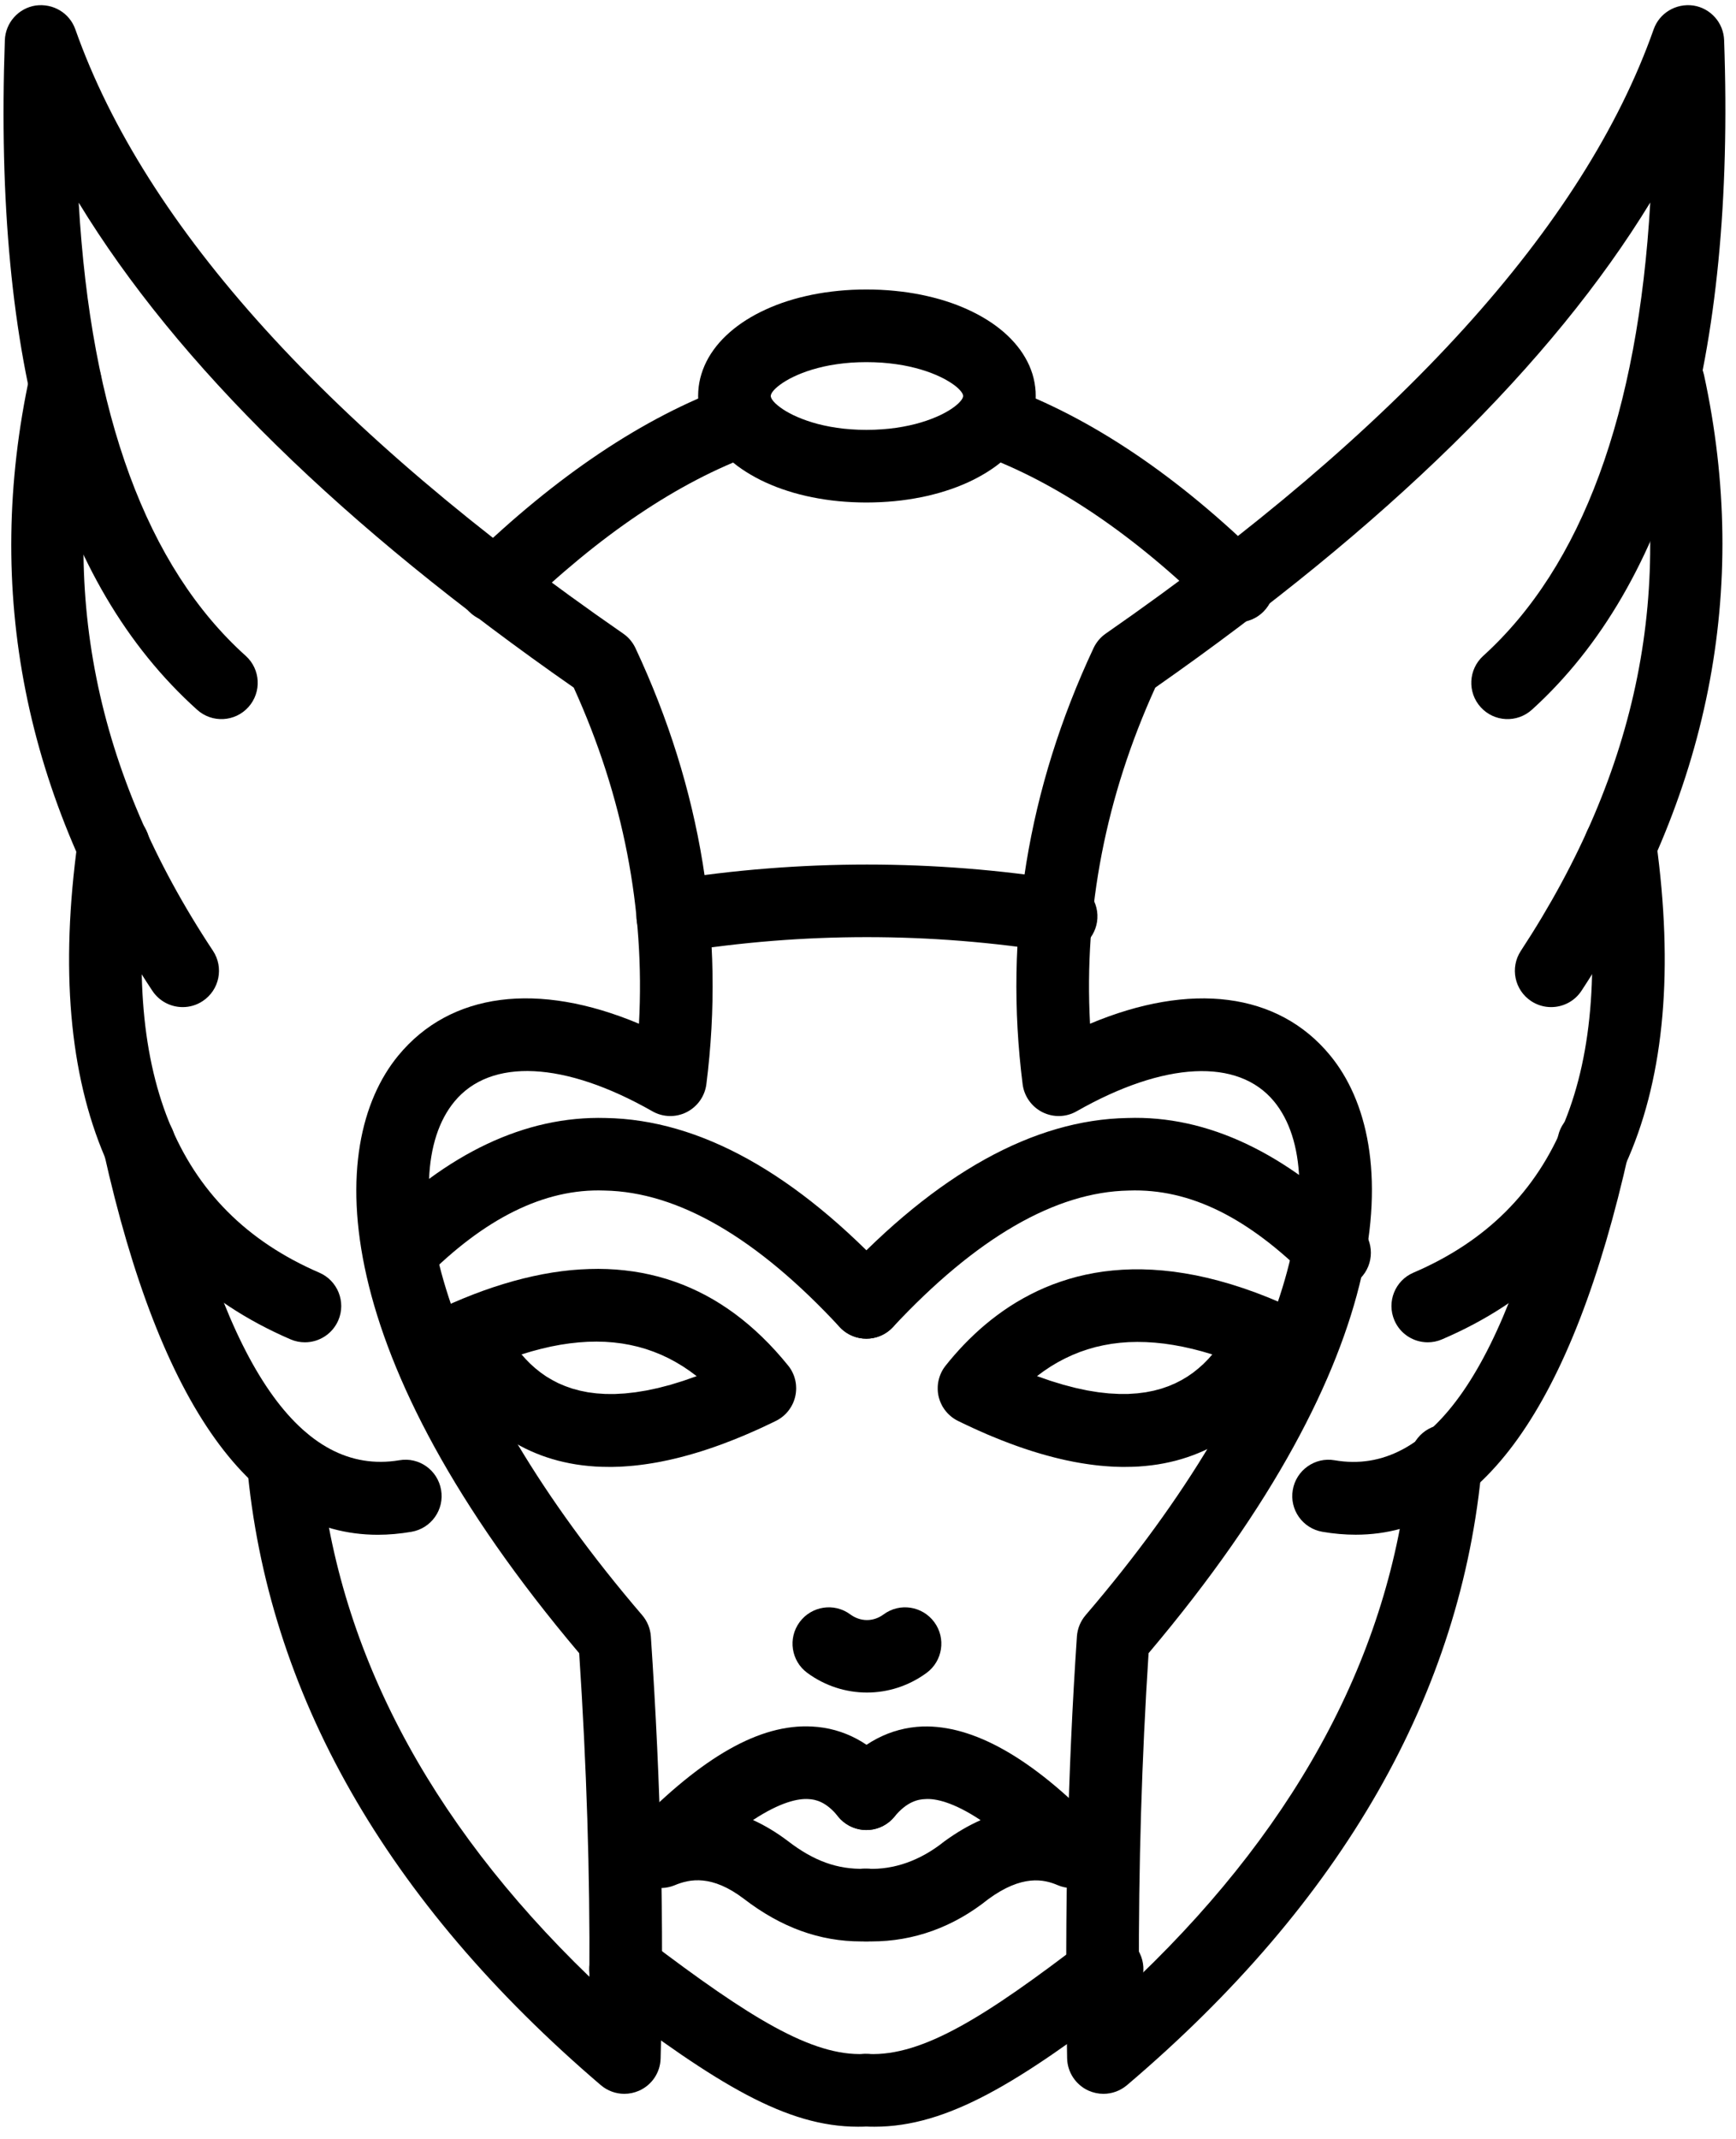 <?xml version="1.0" encoding="UTF-8" standalone="no"?>
<!DOCTYPE svg PUBLIC "-//W3C//DTD SVG 1.1//EN" "http://www.w3.org/Graphics/SVG/1.1/DTD/svg11.dtd">
<svg version="1.1" xmlns="http://www.w3.org/2000/svg" xmlns:xlink="http://www.w3.org/1999/xlink" preserveAspectRatio="xMidYMid meet" viewBox="254.8 -1 491.021 604" width="487.02" height="600"><defs><path d="M424.72 588.23C364.01 536.34 330.34 477.26 324.65 412.6C324.15 406.95 328.33 401.98 333.98 401.48C339.58 400.87 344.62 405.16 345.1 410.81C349.77 463.85 375.45 513.15 421.5 557.59C421.68 528.48 420.74 498.31 418.62 466.08C347.49 381.9 346.49 322.49 367.48 297.03C382.24 279.13 407.01 276.08 435.53 288.06C437.27 255.75 431.09 223.85 417.08 193C351.81 147.53 304.92 101.57 277.06 55.85C280.5 115.86 296.32 158.86 324.29 184.01C328.51 187.8 328.85 194.29 325.07 198.5C321.27 202.74 314.76 203.06 310.56 199.27C270.72 163.45 252.93 101.51 256.17 9.89C256.35 4.96 260.01 0.85 264.88 0.1C269.82 -0.57 274.47 2.19 276.11 6.84C295.84 62.72 347.96 120.22 431.06 177.72C432.56 178.75 433.75 180.16 434.53 181.81C453.18 221.61 459.93 263.12 454.59 305.19C454.15 308.58 452.05 311.54 448.99 313.08C445.94 314.61 442.31 314.53 439.32 312.82C414.5 298.68 393.56 297.65 383.32 310.09C365.93 331.18 378.6 387.84 436.44 455.33C437.88 457.02 438.74 459.11 438.89 461.32C441.76 503.9 442.67 542.95 441.65 580.7C441.56 584.66 439.19 588.2 435.57 589.81C434.22 590.4 432.81 590.7 431.39 590.7C428.99 590.7 426.62 589.85 424.72 588.23Z" id="d1cGf5IVP"></path><path d="M297.91 278.77C261.72 224.12 250.05 165.52 263.24 104.6C264.43 99.05 269.91 95.53 275.44 96.73C280.98 97.93 284.51 103.39 283.3 108.93C271.17 165.03 281.55 216.87 315.03 267.42C318.17 272.15 316.87 278.52 312.14 281.65C310.4 282.81 308.43 283.36 306.48 283.36C303.16 283.36 299.89 281.75 297.91 278.77Z" id="n1EpGSs1vg"></path><path d="M336.97 377.32C287.14 355.81 266.88 308.41 276.78 236.44C277.56 230.83 282.56 226.86 288.36 227.67C293.97 228.44 297.9 233.63 297.13 239.24C288.52 301.82 304.21 340.81 345.11 358.46C350.32 360.71 352.72 366.76 350.48 371.96C348.79 375.84 345.02 378.16 341.04 378.16C339.67 378.16 338.3 377.89 336.97 377.32Z" id="fWmInVNKx"></path><path d="M284.13 324.27C282.89 318.74 286.38 313.25 291.92 312.02C297.35 310.79 302.95 314.27 304.17 319.81C318.77 385.39 340.08 416.09 367.71 411.52C373.33 410.53 378.6 414.31 379.56 419.9C380.53 425.49 376.77 430.79 371.18 431.75C367.94 432.3 364.77 432.59 361.66 432.59C326.21 432.59 300.15 396.22 284.13 324.27Z" id="k23jxg8dpj"></path><path d="M492.3 373.85C468.92 348.59 446.54 335.6 425.77 335.24C408.63 334.59 391.66 343.3 375.02 360.06C371.03 364.09 364.53 364.12 360.51 360.12C356.48 356.14 356.45 349.63 360.45 345.61C381.17 324.71 403.37 314.08 426.12 314.72C452.71 315.16 480.04 330.37 507.37 359.89C511.23 364.05 510.97 370.54 506.82 374.4C504.84 376.23 502.34 377.13 499.84 377.13C497.08 377.13 494.33 376.03 492.3 373.85Z" id="e4I3aHKSd"></path><path d="M387.4 171.42C383.45 167.35 383.55 160.85 387.62 156.9C412.14 133.08 436.85 116.53 461.07 107.72C466.42 105.8 472.3 108.52 474.23 113.86C476.17 119.19 473.43 125.08 468.1 127.02C446.62 134.83 424.35 149.84 401.93 171.63C399.94 173.56 397.35 174.53 394.77 174.53C392.1 174.53 389.42 173.49 387.4 171.42Z" id="b73S3UFjH"></path><path d="M425.53 563.63C421.02 560.19 420.13 553.76 423.55 549.24C426.97 544.71 433.43 543.83 437.94 547.26C466.94 569.26 484.46 580.07 499.26 579.43C504.93 579.14 509.77 583.42 510.08 589.09C510.41 594.75 506.08 599.6 500.42 599.92C499.44 599.98 498.46 600 497.48 600C477.18 600 457.69 588.01 425.53 563.63Z" id="bNGUFNELK"></path><path d="M562.67 589.79C559.06 588.15 556.7 584.58 556.63 580.62C555.89 538.97 556.8 499.96 559.4 461.32C559.56 459.11 560.42 457.02 561.86 455.33C619.78 387.75 632.51 331.08 615.15 310.02C604.96 297.69 584.07 298.73 559.32 312.82C556.34 314.53 552.71 314.61 549.65 313.08C546.59 311.54 544.49 308.58 544.05 305.19C538.71 263.12 545.46 221.61 564.11 181.81C564.89 180.17 566.07 178.76 567.55 177.73C650.77 119.91 702.92 62.41 722.53 6.84C724.17 2.18 728.88 -0.58 733.76 0.1C738.63 0.85 742.29 4.96 742.46 9.89C745.66 99.92 727.36 163.63 688.11 199.24C683.9 203.05 677.42 202.75 673.61 198.54C669.8 194.34 670.12 187.85 674.32 184.03C702.28 158.66 718.11 115.63 721.57 55.8C693.76 101.35 646.87 147.32 581.57 193C567.55 223.84 561.37 255.74 563.11 288.06C591.55 276.11 616.28 279.13 630.98 296.96C651.96 322.38 650.89 381.8 579.67 466.08C577.74 495.94 576.83 526.07 576.93 557.55C623.13 513.2 648.87 463.91 653.54 410.81C654.02 405.16 659.14 400.86 664.66 401.48C670.31 401.98 674.49 406.95 673.99 412.6C668.3 477.37 634.51 536.46 573.55 588.26C571.65 589.86 569.3 590.7 566.9 590.7C565.46 590.7 564.03 590.39 562.67 589.79Z" id="d14Emgr8w7"></path><path d="M687.91 281.68C683.17 278.57 681.85 272.2 684.96 267.46C718.39 216.51 728.76 164.66 716.71 108.93C715.51 103.39 719.04 97.93 724.58 96.73C730.14 95.56 735.59 99.06 736.78 104.6C749.88 165.12 738.22 223.7 702.13 278.72C700.16 281.73 696.88 283.36 693.53 283.36C691.6 283.36 689.65 282.82 687.91 281.68Z" id="bmOl67iaf"></path><path d="M649.2 371.94C646.96 366.72 649.38 360.69 654.59 358.46C695.7 340.84 711.5 301.84 702.88 239.24C702.12 233.63 706.04 228.44 711.66 227.67C717.4 226.86 722.46 230.83 723.23 236.44C733.14 308.47 712.78 355.86 662.68 377.32C661.36 377.89 659.99 378.16 658.63 378.16C654.65 378.16 650.86 375.83 649.2 371.94Z" id="b2Srpx8Jw"></path><path d="M628.84 431.75C623.25 430.79 619.49 425.49 620.46 419.9C621.41 414.31 626.76 410.54 632.3 411.52C659.55 416.22 680.91 385.36 695.5 319.81C696.73 314.27 702.31 310.8 707.75 312.02C713.29 313.25 716.78 318.74 715.55 324.27C699.52 396.21 673.55 432.57 638.26 432.57C635.18 432.57 632.05 432.3 628.84 431.75Z" id="amSK5dyB4"></path><path d="M492.83 374.38C488.68 370.51 488.46 364.01 492.33 359.86C519.83 330.36 547.21 315.18 573.71 314.72C596.33 313.93 618.66 324.69 639.54 345.57C643.55 349.58 643.55 356.09 639.54 360.1C635.54 364.11 629.03 364.11 625.02 360.1C608 343.08 591.56 334.61 574.06 335.24C553.36 335.61 530.91 348.6 507.35 373.87C505.32 376.04 502.59 377.13 499.84 377.13C497.33 377.13 494.82 376.22 492.83 374.38Z" id="a6gSSWlR5Q"></path><path d="M597.7 171.57C575.69 149.88 553.56 134.89 531.92 127.02C526.59 125.08 523.84 119.19 525.79 113.86C527.71 108.52 533.56 105.79 538.95 107.72C563.37 116.6 587.98 133.17 612.11 156.95C616.15 160.93 616.2 167.43 612.21 171.47C610.21 173.51 607.56 174.53 604.9 174.53C602.3 174.53 599.69 173.55 597.7 171.57Z" id="a1gI3bLDk"></path><path d="M499.27 599.92C493.61 599.61 489.27 594.76 489.59 589.11C489.9 583.43 495.02 579.02 500.4 579.43C515.8 580.1 533.67 568.79 561.69 547.3C566.18 543.85 572.64 544.7 576.09 549.19C579.54 553.7 578.69 560.14 574.19 563.59C542.97 587.53 522.82 600 502.14 600C501.18 600 500.23 599.98 499.27 599.92Z" id="e4d5x7jHE"></path><path d="M465.17 535.52C456.19 528.71 449.95 529.89 445.58 531.73C441.09 533.55 435.89 532.03 433.15 528C430.42 523.96 430.9 518.56 434.29 515.07C453.49 495.38 469.68 486.03 484.45 486.82C493.48 487.26 501.57 491.6 507.83 499.38C511.39 503.8 510.7 510.26 506.28 513.81C501.84 517.4 495.4 516.68 491.84 512.25C488.45 508.05 485.44 507.43 483.47 507.34C480.61 507.15 475.61 508.12 467.78 513.27C470.97 514.71 474.26 516.64 477.64 519.2C484.93 524.81 491.64 527.29 499.5 527.05C505.25 526.57 509.92 531.3 510.1 536.97C510.28 542.64 505.85 547.38 500.18 547.57C499.59 547.59 498.99 547.6 498.41 547.6C486.62 547.6 475.73 543.64 465.17 535.52Z" id="a3fvLr5Bor"></path><path d="M499.5 547.57C493.82 547.38 489.39 542.64 489.58 536.97C489.76 531.3 494.49 526.5 500.18 527.05C507.63 527.37 515.13 524.73 521.83 519.36C525.4 516.75 528.84 514.77 532.16 513.3C524.42 508.16 519.35 507.14 516.55 507.34C514.48 507.41 511.35 508.01 507.75 512.36C504.13 516.75 497.68 517.32 493.29 513.73C488.93 510.12 488.31 503.65 491.93 499.27C498.38 491.47 506.62 487.15 515.77 486.81C529.97 486.4 546.58 495.51 565.43 515.12C568.81 518.65 569.25 524.06 566.47 528.08C563.7 532.09 558.46 533.58 553.98 531.69C550.12 530.02 543.89 528.62 534.31 535.66C524.52 543.51 513.3 547.6 501.28 547.6C500.69 547.6 500.1 547.59 499.5 547.57Z" id="b6ackjMUGc"></path><path d="M483.14 471.65C478.58 468.3 477.6 461.86 480.96 457.3C484.31 452.74 490.75 451.73 495.31 455.12C498.22 457.24 501.82 457.24 504.71 455.12C509.27 451.73 515.71 452.74 519.06 457.3C522.42 461.86 521.44 468.3 516.88 471.65C511.83 475.36 505.92 477.21 500.01 477.21C494.1 477.21 488.19 475.36 483.14 471.65Z" id="cT5cY8PGU"></path><path d="M429.03 357.58L431.48 357.81L433.9 358.12L436.3 358.52L438.66 359.01L440.99 359.58L443.3 360.24L445.57 360.99L447.81 361.82L450.02 362.74L452.2 363.75L454.35 364.84L456.47 366.02L458.56 367.29L460.61 368.64L462.64 370.08L464.63 371.61L466.59 373.22L468.52 374.92L470.42 376.71L472.29 378.58L474.13 380.54L475.93 382.58L477.71 384.72L477.85 384.9L477.99 385.08L478.13 385.27L478.26 385.46L478.39 385.66L478.51 385.85L478.63 386.05L478.74 386.25L478.85 386.46L478.95 386.66L479.05 386.87L479.14 387.08L479.23 387.29L479.32 387.5L479.4 387.72L479.47 387.93L479.54 388.15L479.6 388.37L479.66 388.59L479.72 388.81L479.77 389.03L479.81 389.26L479.85 389.48L479.89 389.71L479.92 389.94L479.94 390.16L479.96 390.39L479.97 390.62L479.98 390.85L479.99 391.08L479.99 391.31L479.98 391.54L479.97 391.77L479.95 392L479.93 392.23L479.91 392.46L479.87 392.69L479.84 392.92L479.79 393.15L479.75 393.38L479.69 393.61L479.64 393.83L479.57 394.06L479.51 394.28L479.43 394.5L479.36 394.72L479.27 394.93L479.19 395.15L479.1 395.36L479 395.57L478.9 395.77L478.79 395.98L478.68 396.18L478.57 396.38L478.45 396.57L478.33 396.76L478.2 396.95L478.07 397.14L477.94 397.33L477.8 397.51L477.66 397.69L477.51 397.86L477.36 398.03L477.21 398.2L477.05 398.37L476.88 398.53L476.72 398.69L476.55 398.84L476.38 398.99L476.2 399.14L476.02 399.28L475.84 399.42L475.65 399.55L475.46 399.69L475.27 399.81L475.07 399.94L474.87 400.06L474.67 400.17L474.46 400.28L474.25 400.39L472.85 401.07L471.45 401.73L470.07 402.38L468.7 403L467.34 403.6L465.99 404.19L464.66 404.75L463.34 405.29L462.03 405.82L460.73 406.32L459.45 406.81L458.17 407.28L456.91 407.73L455.66 408.16L454.42 408.57L453.19 408.97L451.98 409.34L450.77 409.7L449.58 410.04L448.4 410.36L447.23 410.67L446.07 410.96L444.92 411.23L443.78 411.49L442.66 411.72L441.54 411.95L440.44 412.15L439.34 412.34L438.26 412.51L437.19 412.67L436.13 412.81L435.08 412.94L434.04 413.05L433.02 413.14L432 413.22L430.99 413.29L429.99 413.34L429.01 413.37L428.03 413.4L427.07 413.4L425.11 413.37L423.2 413.29L421.33 413.14L419.5 412.94L417.72 412.69L415.97 412.38L414.27 412.02L412.6 411.62L410.98 411.16L409.39 410.66L407.85 410.12L406.34 409.52L404.87 408.89L403.44 408.22L402.04 407.5L400.68 406.75L399.36 405.97L398.07 405.14L396.81 404.29L395.59 403.4L394.41 402.48L393.26 401.53L392.14 400.55L391.05 399.55L390 398.52L388.97 397.46L387.98 396.39L387.02 395.29L386.09 394.18L385.19 393.04L384.32 391.89L383.47 390.73L382.66 389.55L381.87 388.36L381.11 387.16L380.38 385.95L379.68 384.73L379 383.5L378.34 382.27L377.71 381.04L377.62 380.85L377.53 380.66L377.45 380.47L377.37 380.27L377.29 380.08L377.22 379.88L377.15 379.68L377.09 379.49L377.03 379.29L376.97 379.09L376.92 378.89L376.87 378.68L376.83 378.48L376.79 378.28L376.76 378.07L376.73 377.87L376.7 377.66L376.68 377.46L376.66 377.25L376.64 377.05L376.63 376.84L376.63 376.63L376.63 376.43L376.63 376.22L376.64 376.01L376.65 375.8L376.66 375.6L376.68 375.39L376.71 375.18L376.73 374.98L376.76 374.77L376.8 374.57L376.84 374.36L376.89 374.16L376.93 373.96L376.99 373.75L377.04 373.55L377.1 373.35L377.17 373.15L377.24 372.95L377.31 372.75L377.39 372.56L377.47 372.36L377.56 372.17L377.65 371.98L377.74 371.8L377.84 371.61L377.94 371.43L378.04 371.25L378.15 371.07L378.26 370.9L378.38 370.72L378.49 370.55L378.62 370.38L378.74 370.22L378.87 370.05L379 369.89L379.13 369.74L379.27 369.58L379.41 369.43L379.55 369.28L379.7 369.13L379.85 368.99L380 368.85L380.15 368.71L380.31 368.58L380.47 368.45L380.63 368.32L380.8 368.19L380.97 368.07L381.14 367.95L381.31 367.84L381.49 367.73L381.66 367.62L381.84 367.51L382.03 367.41L382.21 367.31L382.4 367.22L382.59 367.13L382.78 367.04L385.73 365.79L388.66 364.62L391.56 363.54L394.42 362.55L397.26 361.65L400.07 360.83L402.85 360.1L405.6 359.46L408.32 358.9L411.01 358.43L413.67 358.05L416.31 357.75L418.91 357.55L421.48 357.43L424.03 357.39L426.54 357.44L429.03 357.58ZM418.51 378.18L415.93 378.46L413.31 378.85L410.63 379.36L407.91 379.99L405.13 380.73L402.31 381.58L403.52 382.94L404.81 384.25L406.2 385.5L407.68 386.68L409.26 387.79L410.95 388.8L412.74 389.73L414.65 390.54L416.67 391.25L418.82 391.83L421.09 392.29L423.5 392.6L426.04 392.77L428.72 392.78L431.55 392.62L434.53 392.29L437.67 391.78L440.96 391.08L444.42 390.18L448.05 389.06L451.85 387.73L449.91 386.29L447.94 384.96L445.92 383.75L443.87 382.65L441.78 381.67L439.65 380.81L437.47 380.05L435.26 379.42L433 378.9L430.7 378.49L428.35 378.2L425.96 378.02L423.52 377.96L421.04 378.01L418.51 378.18Z" id="aRStfCDiq"></path><path d="M583.69 357.85L586.72 358.18L589.82 358.64L592.99 359.21L596.24 359.92L599.55 360.76L602.94 361.73L606.4 362.84L609.94 364.09L613.55 365.49L617.24 367.04L617.43 367.13L617.62 367.22L617.81 367.31L617.99 367.41L618.17 367.51L618.35 367.62L618.53 367.73L618.71 367.84L618.88 367.95L619.05 368.07L619.22 368.19L619.38 368.32L619.55 368.45L619.71 368.58L619.86 368.71L620.02 368.85L620.17 368.99L620.32 369.13L620.47 369.28L620.61 369.43L620.75 369.58L620.89 369.74L621.02 369.89L621.15 370.05L621.28 370.22L621.4 370.38L621.52 370.55L621.64 370.72L621.76 370.9L621.87 371.07L621.97 371.25L622.08 371.43L622.18 371.61L622.27 371.8L622.37 371.98L622.46 372.17L622.54 372.36L622.63 372.56L622.7 372.75L622.78 372.95L622.85 373.15L622.91 373.35L622.97 373.55L623.03 373.75L623.08 373.96L623.13 374.16L623.18 374.36L623.22 374.57L623.25 374.77L623.28 374.98L623.31 375.18L623.34 375.39L623.36 375.6L623.37 375.8L623.38 376.01L623.39 376.22L623.39 376.43L623.39 376.63L623.38 376.84L623.37 377.05L623.36 377.25L623.34 377.46L623.32 377.66L623.29 377.87L623.26 378.07L623.23 378.28L623.19 378.48L623.15 378.68L623.1 378.89L623.05 379.09L622.99 379.29L622.93 379.49L622.87 379.68L622.8 379.88L622.73 380.08L622.65 380.27L622.57 380.47L622.49 380.66L622.4 380.85L622.31 381.04L621.68 382.27L621.02 383.5L620.34 384.72L619.64 385.94L618.9 387.15L618.14 388.35L617.36 389.55L616.54 390.72L615.7 391.89L614.83 393.04L613.93 394.17L613 395.29L612.04 396.38L611.04 397.46L610.02 398.51L608.97 399.54L607.88 400.54L606.76 401.52L605.61 402.47L604.42 403.39L603.21 404.28L601.95 405.14L600.66 405.96L599.34 406.75L597.98 407.5L596.58 408.22L595.15 408.89L593.68 409.52L592.17 410.11L590.62 410.66L589.04 411.16L587.41 411.62L585.75 412.02L584.05 412.38L582.3 412.69L580.51 412.94L578.69 413.14L576.82 413.29L574.91 413.37L572.95 413.4L571.99 413.4L571.01 413.37L570.02 413.34L569.03 413.29L568.02 413.22L567 413.14L565.97 413.05L564.94 412.94L563.89 412.81L562.83 412.67L561.76 412.51L560.67 412.34L559.58 412.15L558.48 411.95L557.36 411.72L556.24 411.49L555.1 411.23L553.95 410.96L552.79 410.67L551.62 410.36L550.44 410.04L549.25 409.7L548.04 409.34L546.83 408.97L545.6 408.57L544.36 408.16L543.11 407.73L541.85 407.28L540.57 406.81L539.29 406.32L537.99 405.82L536.68 405.29L535.36 404.75L534.02 404.19L532.68 403.6L531.32 403L529.95 402.38L528.57 401.73L527.17 401.07L525.77 400.39L525.56 400.28L525.35 400.17L525.15 400.06L524.95 399.94L524.76 399.81L524.56 399.69L524.37 399.56L524.19 399.42L524 399.28L523.82 399.14L523.65 398.99L523.48 398.84L523.31 398.69L523.14 398.53L522.98 398.37L522.82 398.21L522.67 398.04L522.52 397.87L522.37 397.7L522.23 397.52L522.09 397.34L521.95 397.16L521.82 396.97L521.7 396.78L521.57 396.59L521.45 396.4L521.34 396.2L521.23 396L521.13 395.8L521.03 395.59L520.93 395.38L520.84 395.17L520.75 394.96L520.67 394.75L520.59 394.53L520.52 394.31L520.45 394.09L520.38 393.87L520.32 393.64L520.27 393.42L520.22 393.19L520.18 392.96L520.14 392.73L520.11 392.51L520.08 392.28L520.06 392.05L520.05 391.82L520.03 391.59L520.03 391.36L520.03 391.13L520.03 390.9L520.04 390.68L520.05 390.45L520.07 390.22L520.09 389.99L520.12 389.77L520.15 389.54L520.19 389.32L520.24 389.1L520.28 388.88L520.34 388.65L520.4 388.43L520.46 388.22L520.53 388L520.6 387.78L520.68 387.57L520.76 387.36L520.84 387.15L520.94 386.94L521.03 386.73L521.13 386.52L521.24 386.32L521.35 386.12L521.46 385.92L521.58 385.72L521.71 385.53L521.84 385.34L521.97 385.15L522.11 384.96L522.25 384.78L523.47 383.27L524.74 381.78L526.07 380.29L527.44 378.82L528.87 377.37L530.36 375.94L531.89 374.53L533.49 373.15L535.13 371.81L536.84 370.5L538.6 369.23L540.41 368.01L542.29 366.83L544.23 365.71L546.22 364.64L548.27 363.63L550.39 362.68L552.56 361.8L554.8 361L557.1 360.26L559.47 359.6L561.89 359.03L564.39 358.54L566.94 358.14L569.57 357.84L572.26 357.63L575.01 357.52L577.84 357.52L580.73 357.63L583.69 357.85ZM571.61 378.29L569.26 378.58L566.95 378.99L564.68 379.5L562.46 380.14L560.28 380.88L558.15 381.74L556.06 382.71L554.01 383.79L552 384.99L550.04 386.3L548.12 387.72L551.93 389.05L555.56 390.16L559.02 391.06L562.32 391.77L565.46 392.28L568.44 392.61L571.27 392.76L573.95 392.76L576.5 392.59L578.91 392.28L581.18 391.83L583.33 391.25L585.35 390.55L587.26 389.73L589.06 388.81L590.74 387.8L592.32 386.7L593.8 385.51L595.19 384.27L596.49 382.95L597.7 381.59L594.88 380.75L592.11 380.03L589.38 379.42L586.7 378.92L584.07 378.53L581.49 378.26L578.95 378.1L576.46 378.05L574.01 378.11L571.61 378.29Z" id="c5GpGLqLpR"></path><path d="M553.31 267.83C517.91 262.15 482.06 262.15 446.71 267.83C441.1 268.73 435.85 264.91 434.94 259.32C434.05 253.72 437.86 248.45 443.46 247.55C481.02 241.54 519.04 241.54 556.56 247.55C562.16 248.45 565.97 253.72 565.08 259.32C564.26 264.36 559.9 267.96 554.95 267.96C554.4 267.96 553.86 267.92 553.31 267.83Z" id="d16TUgZhWC"></path><path d="M503.88 80.5L505.87 80.62L507.82 80.79L509.74 81L511.63 81.25L513.49 81.55L515.31 81.89L517.1 82.28L518.85 82.7L520.56 83.16L522.24 83.67L523.87 84.21L525.46 84.79L527 85.41L528.51 86.07L529.96 86.76L531.37 87.48L532.73 88.24L534.04 89.03L535.3 89.85L536.51 90.71L537.66 91.59L538.76 92.51L539.8 93.45L540.78 94.42L541.7 95.42L542.57 96.45L543.37 97.5L544.11 98.58L544.78 99.68L545.39 100.8L545.94 101.95L546.41 103.12L546.82 104.3L547.15 105.51L547.41 106.74L547.6 107.98L547.72 109.25L547.75 110.53L547.72 111.81L547.6 113.07L547.41 114.31L547.15 115.54L546.82 116.75L546.41 117.94L545.94 119.11L545.39 120.25L544.78 121.37L544.11 122.47L543.37 123.55L542.57 124.6L541.7 125.63L540.78 126.63L539.8 127.6L538.76 128.54L537.66 129.46L536.51 130.35L535.3 131.2L534.04 132.02L532.73 132.81L531.37 133.57L529.96 134.3L528.51 134.99L527 135.64L525.46 136.26L523.87 136.84L522.24 137.38L520.56 137.89L518.85 138.35L517.1 138.78L515.31 139.16L513.49 139.5L511.63 139.8L509.74 140.06L507.82 140.27L505.87 140.43L503.88 140.55L501.87 140.62L499.84 140.65L497.82 140.62L495.82 140.55L493.85 140.43L491.92 140.27L490.01 140.06L488.13 139.8L486.29 139.5L484.48 139.16L482.7 138.78L480.96 138.35L479.26 137.89L477.6 137.38L475.98 136.84L474.4 136.26L472.87 135.64L471.38 134.99L469.93 134.3L468.53 133.57L467.18 132.81L465.88 132.02L464.63 131.2L463.43 130.35L462.29 129.46L461.2 128.54L460.17 127.6L459.19 126.63L458.27 125.63L457.41 124.6L456.62 123.55L455.88 122.47L455.21 121.37L454.61 120.25L454.07 119.11L453.6 117.94L453.2 116.75L452.86 115.54L452.6 114.31L452.41 113.07L452.3 111.81L452.26 110.53L452.3 109.25L452.41 107.98L452.6 106.74L452.86 105.51L453.2 104.3L453.6 103.12L454.07 101.95L454.61 100.8L455.21 99.68L455.88 98.58L456.62 97.5L457.41 96.45L458.27 95.42L459.19 94.42L460.17 93.45L461.2 92.51L462.29 91.59L463.43 90.71L464.63 89.85L465.88 89.03L467.18 88.24L468.53 87.48L469.93 86.76L471.38 86.07L472.87 85.41L474.4 84.79L475.98 84.21L477.6 83.67L479.26 83.16L480.96 82.7L482.7 82.28L484.48 81.89L486.29 81.55L488.13 81.25L490.01 81L491.92 80.79L493.85 80.62L495.82 80.5L497.82 80.43L499.84 80.41L501.87 80.43L503.88 80.5ZM495.47 101.1L493.41 101.29L491.46 101.54L489.59 101.84L487.82 102.2L486.14 102.61L484.56 103.05L483.07 103.53L481.68 104.04L480.39 104.57L479.19 105.12L478.1 105.67L477.1 106.24L476.21 106.8L475.42 107.35L474.73 107.89L474.14 108.41L473.66 108.91L473.29 109.37L473.02 109.8L472.86 110.19L472.8 110.53L472.86 110.86L473.02 111.25L473.29 111.68L473.66 112.14L474.14 112.64L474.73 113.16L475.42 113.7L476.21 114.26L477.1 114.82L478.1 115.38L479.19 115.94L480.39 116.48L481.68 117.01L483.07 117.52L484.56 118L486.14 118.45L487.82 118.85L489.59 119.21L491.46 119.52L493.41 119.77L495.47 119.95L497.61 120.07L499.84 120.11L502.1 120.07L504.27 119.95L506.34 119.77L508.33 119.52L510.22 119.21L512.01 118.85L513.71 118.45L515.31 118L516.82 117.52L518.23 117.01L519.54 116.48L520.75 115.94L521.86 115.38L522.86 114.82L523.77 114.26L524.57 113.7L525.27 113.16L525.86 112.64L526.34 112.14L526.72 111.68L527 111.25L527.16 110.86L527.22 110.53L527.16 110.19L527 109.8L526.72 109.37L526.34 108.91L525.86 108.41L525.27 107.89L524.57 107.35L523.77 106.8L522.86 106.24L521.86 105.67L520.75 105.12L519.54 104.57L518.23 104.04L516.82 103.53L515.31 103.05L513.71 102.61L512.01 102.2L510.22 101.84L508.33 101.54L506.34 101.29L504.27 101.1L502.1 100.99L499.84 100.95L497.61 100.99L495.47 101.1Z" id="aijTxhkIH"></path></defs><g><g><use xlink:href="#d1cGf5IVP" opacity="1" fill="#000000" fill-opacity="1"></use><g><use xlink:href="#d1cGf5IVP" opacity="1" fill-opacity="0" stroke="#000000" stroke-width="1" stroke-opacity="0"></use></g></g><g><use xlink:href="#n1EpGSs1vg" opacity="1" fill="#000000" fill-opacity="1"></use><g><use xlink:href="#n1EpGSs1vg" opacity="1" fill-opacity="0" stroke="#000000" stroke-width="1" stroke-opacity="0"></use></g></g><g><use xlink:href="#fWmInVNKx" opacity="1" fill="#000000" fill-opacity="1"></use><g><use xlink:href="#fWmInVNKx" opacity="1" fill-opacity="0" stroke="#000000" stroke-width="1" stroke-opacity="0"></use></g></g><g><use xlink:href="#k23jxg8dpj" opacity="1" fill="#000000" fill-opacity="1"></use><g><use xlink:href="#k23jxg8dpj" opacity="1" fill-opacity="0" stroke="#000000" stroke-width="1" stroke-opacity="0"></use></g></g><g><use xlink:href="#e4I3aHKSd" opacity="1" fill="#000000" fill-opacity="1"></use><g><use xlink:href="#e4I3aHKSd" opacity="1" fill-opacity="0" stroke="#000000" stroke-width="1" stroke-opacity="0"></use></g></g><g><use xlink:href="#b73S3UFjH" opacity="1" fill="#000000" fill-opacity="1"></use><g><use xlink:href="#b73S3UFjH" opacity="1" fill-opacity="0" stroke="#000000" stroke-width="1" stroke-opacity="0"></use></g></g><g><use xlink:href="#bNGUFNELK" opacity="1" fill="#000000" fill-opacity="1"></use><g><use xlink:href="#bNGUFNELK" opacity="1" fill-opacity="0" stroke="#000000" stroke-width="1" stroke-opacity="0"></use></g></g><g><use xlink:href="#d14Emgr8w7" opacity="1" fill="#000000" fill-opacity="1"></use><g><use xlink:href="#d14Emgr8w7" opacity="1" fill-opacity="0" stroke="#000000" stroke-width="1" stroke-opacity="0"></use></g></g><g><use xlink:href="#bmOl67iaf" opacity="1" fill="#000000" fill-opacity="1"></use><g><use xlink:href="#bmOl67iaf" opacity="1" fill-opacity="0" stroke="#000000" stroke-width="1" stroke-opacity="0"></use></g></g><g><use xlink:href="#b2Srpx8Jw" opacity="1" fill="#000000" fill-opacity="1"></use><g><use xlink:href="#b2Srpx8Jw" opacity="1" fill-opacity="0" stroke="#000000" stroke-width="1" stroke-opacity="0"></use></g></g><g><use xlink:href="#amSK5dyB4" opacity="1" fill="#000000" fill-opacity="1"></use><g><use xlink:href="#amSK5dyB4" opacity="1" fill-opacity="0" stroke="#000000" stroke-width="1" stroke-opacity="0"></use></g></g><g><use xlink:href="#a6gSSWlR5Q" opacity="1" fill="#000000" fill-opacity="1"></use><g><use xlink:href="#a6gSSWlR5Q" opacity="1" fill-opacity="0" stroke="#000000" stroke-width="1" stroke-opacity="0"></use></g></g><g><use xlink:href="#a1gI3bLDk" opacity="1" fill="#000000" fill-opacity="1"></use><g><use xlink:href="#a1gI3bLDk" opacity="1" fill-opacity="0" stroke="#000000" stroke-width="1" stroke-opacity="0"></use></g></g><g><use xlink:href="#e4d5x7jHE" opacity="1" fill="#000000" fill-opacity="1"></use><g><use xlink:href="#e4d5x7jHE" opacity="1" fill-opacity="0" stroke="#000000" stroke-width="1" stroke-opacity="0"></use></g></g><g><use xlink:href="#a3fvLr5Bor" opacity="1" fill="#000000" fill-opacity="1"></use><g><use xlink:href="#a3fvLr5Bor" opacity="1" fill-opacity="0" stroke="#000000" stroke-width="1" stroke-opacity="0"></use></g></g><g><use xlink:href="#b6ackjMUGc" opacity="1" fill="#000000" fill-opacity="1"></use><g><use xlink:href="#b6ackjMUGc" opacity="1" fill-opacity="0" stroke="#000000" stroke-width="1" stroke-opacity="0"></use></g></g><g><use xlink:href="#cT5cY8PGU" opacity="1" fill="#000000" fill-opacity="1"></use><g><use xlink:href="#cT5cY8PGU" opacity="1" fill-opacity="0" stroke="#000000" stroke-width="1" stroke-opacity="0"></use></g></g><g><use xlink:href="#aRStfCDiq" opacity="1" fill="#000000" fill-opacity="1"></use><g><use xlink:href="#aRStfCDiq" opacity="1" fill-opacity="0" stroke="#000000" stroke-width="1" stroke-opacity="0"></use></g></g><g><use xlink:href="#c5GpGLqLpR" opacity="1" fill="#000000" fill-opacity="1"></use><g><use xlink:href="#c5GpGLqLpR" opacity="1" fill-opacity="0" stroke="#000000" stroke-width="1" stroke-opacity="0"></use></g></g><g><use xlink:href="#d16TUgZhWC" opacity="1" fill="#000000" fill-opacity="1"></use><g><use xlink:href="#d16TUgZhWC" opacity="1" fill-opacity="0" stroke="#000000" stroke-width="1" stroke-opacity="0"></use></g></g><g><use xlink:href="#aijTxhkIH" opacity="1" fill="#000000" fill-opacity="1"></use><g><use xlink:href="#aijTxhkIH" opacity="1" fill-opacity="0" stroke="#000000" stroke-width="1" stroke-opacity="0"></use></g></g></g></svg>